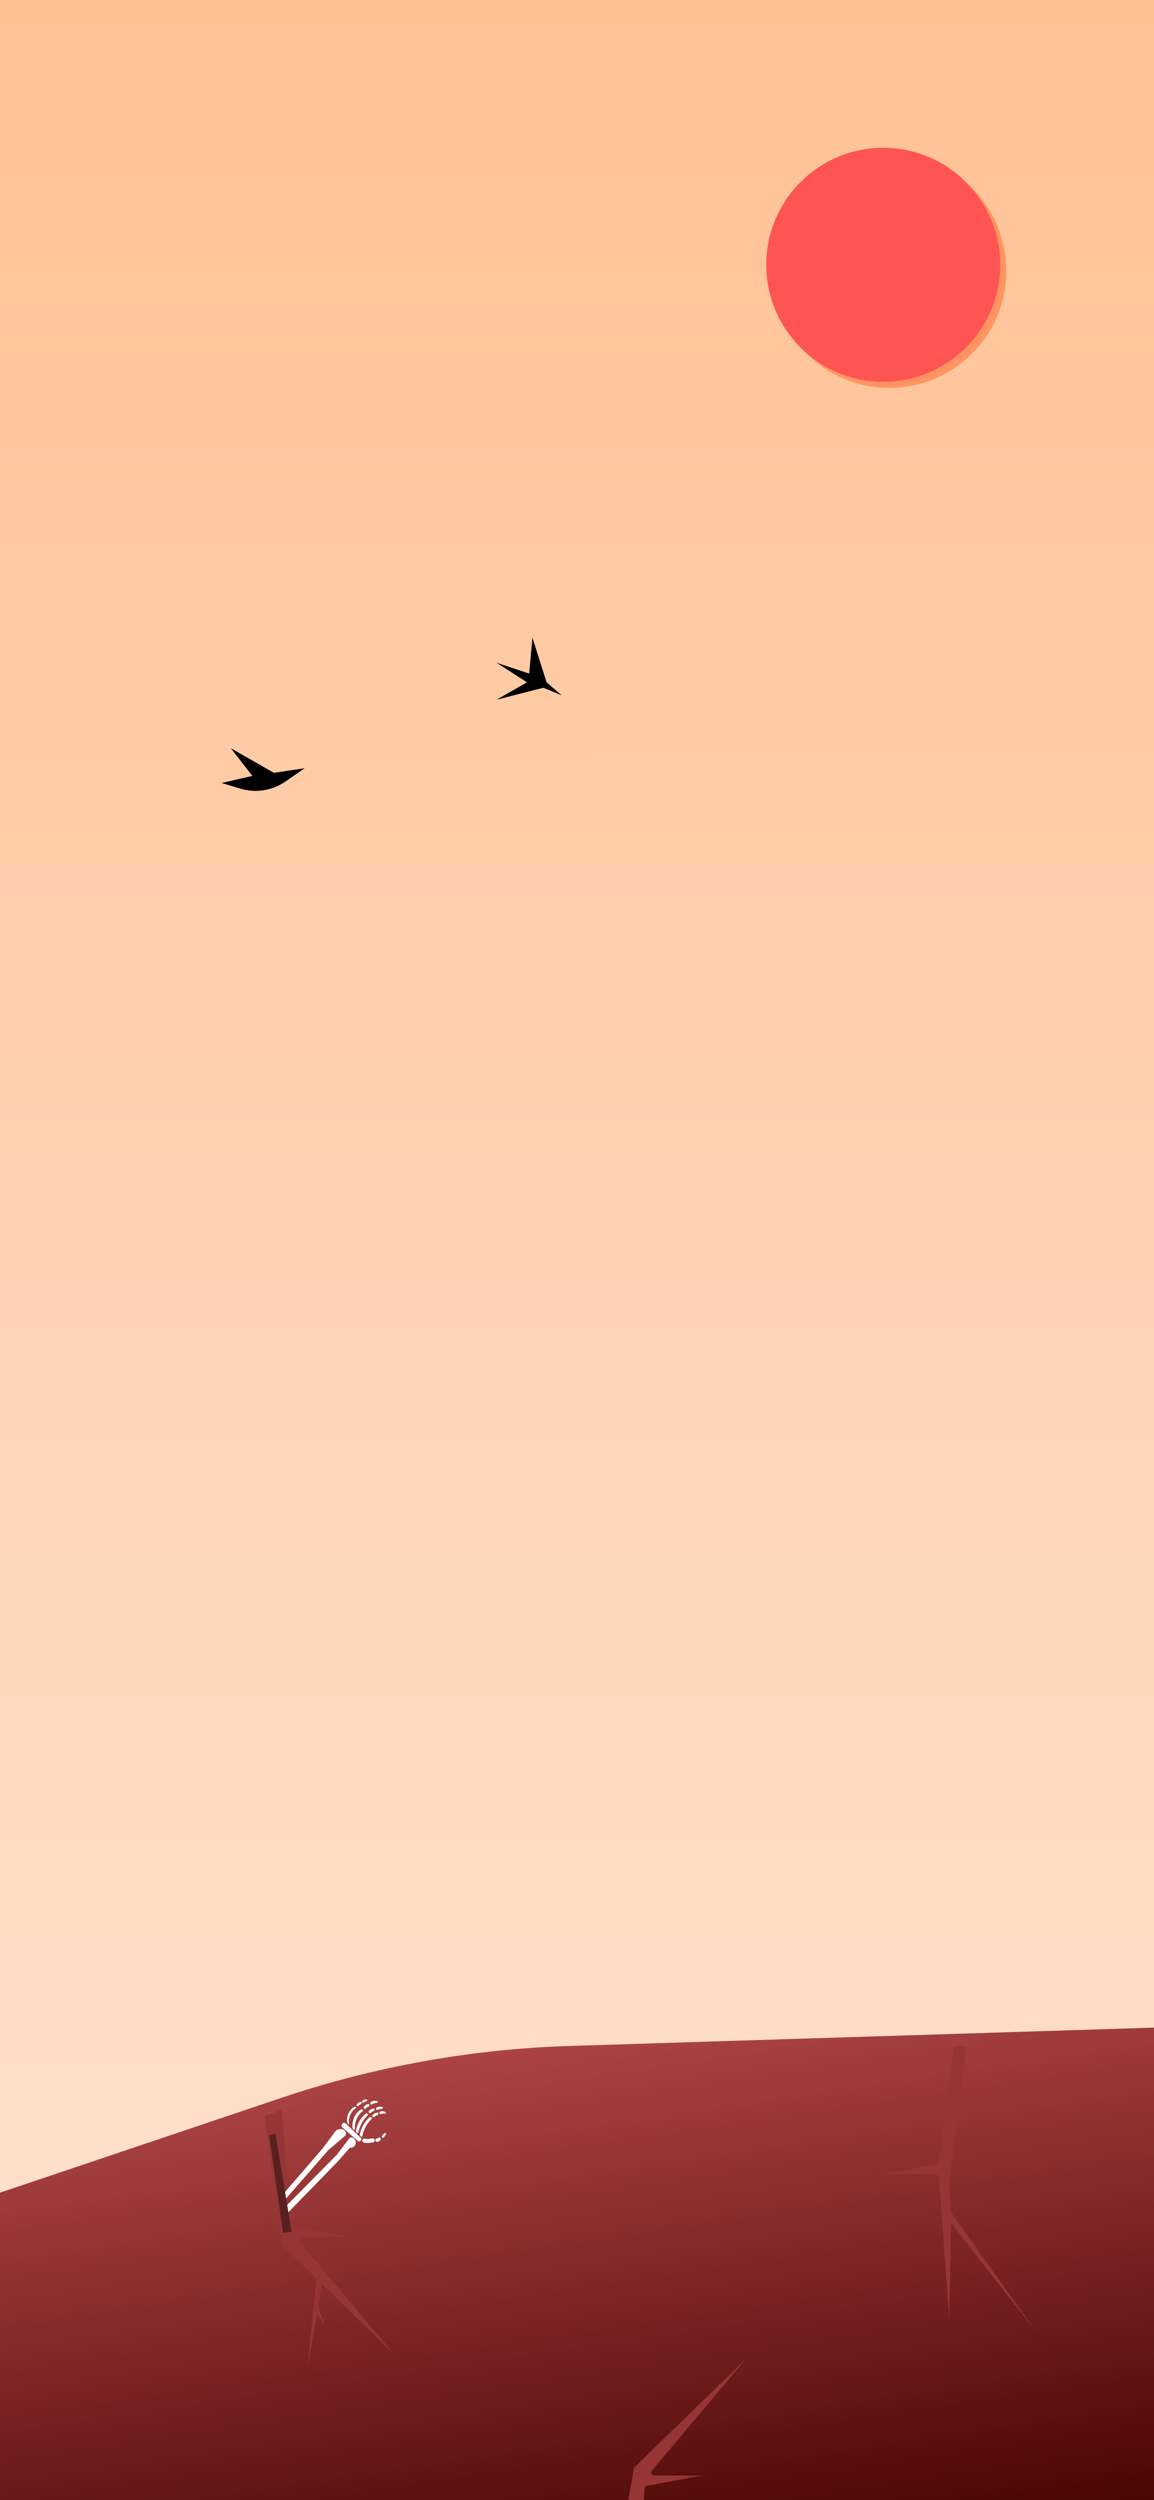 <svg width="375" height="812" viewBox="0 0 375 812" fill="none" xmlns="http://www.w3.org/2000/svg">
<g clip-path="url(#clip0_3090_4706)">
<rect width="375" height="812" fill="url(#paint0_linear_3090_4706)"/>
<path d="M0 712.14L86 683.176L91.5 681.324V681.324C121.669 671.163 153.169 665.493 184.987 664.494L376 658.5V812H0V712.14Z" fill="url(#paint1_linear_3090_4706)"/>
<path d="M0 712.14L86 683.176L91.5 681.324V681.324C121.669 671.163 153.169 665.493 184.987 664.494L376 658.5V812H0V712.14Z" fill="black" fill-opacity="0.2"/>
<g filter="url(#filter0_i_3090_4706)">
<path d="M91.455 724.656L86 683.176L91.5 681.324L94.93 718.25C94.972 718.694 95.302 719.057 95.74 719.14L113.5 722.5L98.149 722.5C97.299 722.5 96.837 723.494 97.385 724.144L128 760.5L104.5 737.644L103.5 745.5L105.5 751L103 747.5L100 764.5L102.81 736L91.749 725.242C91.588 725.085 91.484 724.879 91.455 724.656Z" fill="#953535"/>
</g>
<g filter="url(#filter1_i_3090_4706)">
<path d="M205.945 797.82L203.5 812H209L209.454 804.279C209.481 803.821 209.816 803.44 210.267 803.355L228 800H212.649C211.799 800 211.337 799.006 211.885 798.356L242.5 762L219 784.856L217.31 786.5L206.233 797.273C206.082 797.421 205.981 797.612 205.945 797.82Z" fill="#953535"/>
</g>
<path d="M112.015 693.774C112.596 693.278 112.568 692.372 111.958 691.912V691.912C110.98 691.176 109.589 691.377 108.86 692.361L104.979 697.596L91.682 713L91.682 715.5L106.682 698.323L112.015 693.774Z" fill="white"/>
<path d="M113.436 694.567C113.784 694.108 114.454 694.055 114.87 694.452L115.092 694.664C116.266 695.785 115.327 697.754 113.717 697.548V697.548L109.682 702.087L93.207 719.026L92.32 717.13L109.476 699.792L113.436 694.567Z" fill="white"/>
<path d="M117.291 695.196C117.491 694.909 117.451 694.519 117.198 694.278L112.416 689.711C112.162 689.468 111.785 689.409 111.468 689.561V689.561C110.926 689.823 110.826 690.553 111.278 690.952L116.239 695.324C116.557 695.604 117.049 695.545 117.291 695.196V695.196Z" fill="white"/>
<path d="M120.388 687.586C120.297 687.55 120.196 687.566 120.122 687.629V687.629C118.553 688.964 117.452 690.817 116.987 692.906L116.917 693.222C116.899 693.306 116.913 693.395 116.958 693.469L117.167 693.814C117.318 694.062 117.671 694.007 117.734 693.725L117.76 693.61C118.225 691.529 119.261 689.656 120.741 688.223V688.223C120.906 688.063 120.848 687.771 120.634 687.685L120.388 687.586Z" fill="white"/>
<path d="M119.127 686.379C119.036 686.342 118.935 686.358 118.861 686.421V686.421C117.291 687.756 116.191 689.609 115.726 691.698L115.656 692.014C115.637 692.098 115.652 692.187 115.697 692.261L115.906 692.606C116.056 692.855 116.41 692.799 116.473 692.518L116.499 692.403C116.964 690.321 118 688.448 119.48 687.015V687.015C119.645 686.856 119.587 686.564 119.373 686.478L119.127 686.379Z" fill="white"/>
<path d="M117.464 685.068C117.417 685.053 117.367 685.06 117.327 685.085V685.085C115.608 686.159 114.556 688.098 114.533 690.234L114.525 691.046C114.524 691.098 114.54 691.148 114.57 691.19L114.895 691.639C115.029 691.824 115.302 691.739 115.307 691.512L115.322 690.835C115.37 688.714 116.341 686.77 117.957 685.56V685.56C118.085 685.463 118.045 685.249 117.89 685.2L117.464 685.068Z" fill="white"/>
<path d="M115.302 684.2C115.26 684.187 115.215 684.193 115.179 684.218L114.911 684.395C113.335 685.442 112.523 687.386 112.835 689.364V689.364C112.839 689.389 112.849 689.413 112.864 689.434L113.175 689.853C113.268 689.979 113.455 689.902 113.435 689.746V689.746C113.188 687.849 113.922 685.997 115.36 684.894L115.715 684.621C115.828 684.535 115.791 684.346 115.653 684.304L115.302 684.2Z" fill="white"/>
<path d="M122.677 686.939C122.93 686.85 123.039 686.552 122.903 686.321V686.321C122.8 686.147 122.588 686.069 122.397 686.136L121.887 686.313C121.752 686.361 121.627 686.434 121.521 686.529L121.118 686.89C120.967 687.025 120.933 687.248 121.036 687.422V687.422C121.172 687.653 121.486 687.702 121.686 687.523L122.007 687.236C122.083 687.167 122.173 687.114 122.27 687.08L122.677 686.939Z" fill="white"/>
<path d="M125.134 686.463C125.32 686.479 125.464 686.303 125.411 686.124V686.124C125.387 686.041 125.323 685.975 125.241 685.947L124.418 685.672C124.255 685.618 124.079 685.618 123.916 685.672L123.563 685.788C123.332 685.865 123.209 686.117 123.291 686.346V686.346C123.37 686.567 123.612 686.685 123.835 686.611L124.336 686.446C124.418 686.419 124.505 686.409 124.591 686.416L125.134 686.463Z" fill="white"/>
<path d="M125.4 693.132C125.462 693.022 125.437 692.883 125.339 692.802V692.802C125.239 692.718 125.092 692.722 124.995 692.81L124.523 693.241C124.488 693.273 124.456 693.308 124.427 693.345L124.14 693.716C124.013 693.88 124.046 694.116 124.213 694.239V694.239C124.374 694.357 124.6 694.325 124.722 694.167L125.025 693.775C125.051 693.742 125.075 693.706 125.095 693.67L125.4 693.132Z" fill="white"/>
<path d="M121.48 685.624C121.733 685.536 121.842 685.238 121.706 685.006V685.006C121.603 684.832 121.391 684.754 121.2 684.821L120.69 684.999C120.555 685.046 120.43 685.119 120.324 685.215L119.921 685.575C119.77 685.71 119.736 685.933 119.839 686.108V686.108C119.975 686.339 120.289 686.387 120.489 686.208L120.81 685.921C120.886 685.852 120.976 685.8 121.073 685.766L121.48 685.624Z" fill="white"/>
<path d="M124.128 684.894C124.338 684.863 124.461 684.64 124.374 684.445V684.445C124.327 684.338 124.224 684.265 124.107 684.255L123.368 684.195C123.231 684.183 123.093 684.201 122.963 684.247L122.448 684.429C122.221 684.509 122.103 684.758 122.184 684.984V684.984C122.264 685.208 122.511 685.326 122.736 685.246L123.382 685.019C123.429 685.002 123.478 684.99 123.527 684.983L124.128 684.894Z" fill="white"/>
<path d="M119.825 684.148C120.07 684.039 120.154 683.733 120 683.514V683.514C119.883 683.349 119.665 683.288 119.48 683.371L118.986 683.589C118.856 683.647 118.738 683.731 118.639 683.835L118.268 684.227C118.128 684.374 118.112 684.599 118.229 684.764V684.764C118.383 684.983 118.7 685.006 118.885 684.812L119.181 684.499C119.252 684.424 119.337 684.364 119.431 684.323L119.825 684.148Z" fill="white"/>
<path d="M122.552 682.943C122.768 682.913 122.868 682.658 122.73 682.489V682.489C122.684 682.433 122.618 682.396 122.545 682.388L121.737 682.295C121.532 682.272 121.324 682.306 121.138 682.395L120.548 682.676C120.334 682.778 120.242 683.032 120.34 683.247V683.247C120.44 683.468 120.702 683.563 120.921 683.459L121.689 683.093C121.75 683.063 121.816 683.044 121.883 683.035L122.552 682.943Z" fill="white"/>
<path d="M117.306 683.359C117.518 683.262 117.588 682.996 117.452 682.807V682.807C117.349 682.664 117.16 682.614 117 682.687L116.573 682.882C116.46 682.933 116.358 683.007 116.274 683.098L115.955 683.441C115.836 683.57 115.824 683.766 115.927 683.908V683.908C116.063 684.097 116.338 684.114 116.496 683.943L116.751 683.669C116.811 683.604 116.884 683.551 116.965 683.514L117.306 683.359Z" fill="white"/>
<path d="M119.15 682.427C119.347 682.379 119.429 682.143 119.303 681.983V681.983C119.251 681.917 119.171 681.877 119.086 681.877L118.598 681.873C118.418 681.871 118.243 681.928 118.098 682.034L117.792 682.259C117.65 682.364 117.602 682.553 117.676 682.713V682.713C117.775 682.924 118.041 682.992 118.229 682.854L118.551 682.617C118.609 682.574 118.675 682.543 118.746 682.526L119.15 682.427Z" fill="white"/>
<path d="M121.208 695.805C121.54 695.759 121.784 695.472 121.777 695.137V695.137C121.768 694.743 121.418 694.446 121.028 694.499L119.66 694.687C119.541 694.704 119.42 694.704 119.301 694.69L118.464 694.586C118.067 694.536 117.718 694.852 117.727 695.252V695.252C117.735 695.577 117.98 695.848 118.303 695.888L119.278 696.009C119.433 696.028 119.589 696.027 119.743 696.006L121.208 695.805Z" fill="white"/>
<path d="M123.563 695.147C123.76 694.979 123.811 694.697 123.685 694.471V694.471C123.519 694.172 123.121 694.101 122.861 694.322L122.749 694.417C122.683 694.474 122.606 694.516 122.523 694.543L122.384 694.588C122.059 694.692 121.91 695.069 122.077 695.367V695.367C122.202 695.593 122.47 695.698 122.715 695.619L123.011 695.524C123.127 695.487 123.234 695.427 123.327 695.348L123.563 695.147Z" fill="white"/>
<g filter="url(#filter2_i_3090_4706)">
<path d="M308.511 704.589L314 660.5H310L305.094 697.958C305.038 698.387 304.713 698.731 304.289 698.811L286.5 702.176H304.072C304.595 702.176 305.03 702.58 305.069 703.102L308.5 749L309 718L336.5 753L309 714.5L308.505 704.764C308.502 704.706 308.504 704.647 308.511 704.589Z" fill="#953535"/>
</g>
<g filter="url(#filter3_if_3090_4706)">
<circle cx="287" cy="86" r="38" fill="url(#paint2_radial_3090_4706)"/>
</g>
<g filter="url(#filter4_ii_3090_4706)">
<circle cx="287" cy="86" r="38" fill="#FF5454"/>
</g>
<path d="M173.018 207.108L171.957 218.775L161.351 215.24L171.25 221.604L161.351 227.26L176.553 223.371L182.564 225.846L177.614 221.604L173.018 207.108Z" fill="black"/>
<path d="M89 251L99 249.5L92.726 253.844C88.475 256.786 83.116 257.635 78.165 256.149L72 254.3L82 252L75 243L89 251Z" fill="black"/>
<path d="M87.5 693.5L89.5 693L94.78 724.863L91.955 725.125L87.5 693.5Z" fill="#592020"/>
</g>
<defs>
<filter id="filter0_i_3090_4706" x="86" y="681.324" width="42" height="87.176" filterUnits="userSpaceOnUse" color-interpolation-filters="sRGB">
<feFlood flood-opacity="0" result="BackgroundImageFix"/>
<feBlend mode="normal" in="SourceGraphic" in2="BackgroundImageFix" result="shape"/>
<feColorMatrix in="SourceAlpha" type="matrix" values="0 0 0 0 0 0 0 0 0 0 0 0 0 0 0 0 0 0 127 0" result="hardAlpha"/>
<feOffset dy="4"/>
<feGaussianBlur stdDeviation="11"/>
<feComposite in2="hardAlpha" operator="arithmetic" k2="-1" k3="1"/>
<feColorMatrix type="matrix" values="0 0 0 0 0 0 0 0 0 0 0 0 0 0 0 0 0 0 0.5 0"/>
<feBlend mode="normal" in2="shape" result="effect1_innerShadow_3090_4706"/>
</filter>
<filter id="filter1_i_3090_4706" x="203.5" y="762" width="39" height="54" filterUnits="userSpaceOnUse" color-interpolation-filters="sRGB">
<feFlood flood-opacity="0" result="BackgroundImageFix"/>
<feBlend mode="normal" in="SourceGraphic" in2="BackgroundImageFix" result="shape"/>
<feColorMatrix in="SourceAlpha" type="matrix" values="0 0 0 0 0 0 0 0 0 0 0 0 0 0 0 0 0 0 127 0" result="hardAlpha"/>
<feOffset dy="4"/>
<feGaussianBlur stdDeviation="11"/>
<feComposite in2="hardAlpha" operator="arithmetic" k2="-1" k3="1"/>
<feColorMatrix type="matrix" values="0 0 0 0 0 0 0 0 0 0 0 0 0 0 0 0 0 0 0.5 0"/>
<feBlend mode="normal" in2="shape" result="effect1_innerShadow_3090_4706"/>
</filter>
<filter id="filter2_i_3090_4706" x="286.5" y="660.5" width="50" height="96.5" filterUnits="userSpaceOnUse" color-interpolation-filters="sRGB">
<feFlood flood-opacity="0" result="BackgroundImageFix"/>
<feBlend mode="normal" in="SourceGraphic" in2="BackgroundImageFix" result="shape"/>
<feColorMatrix in="SourceAlpha" type="matrix" values="0 0 0 0 0 0 0 0 0 0 0 0 0 0 0 0 0 0 127 0" result="hardAlpha"/>
<feOffset dy="4"/>
<feGaussianBlur stdDeviation="11"/>
<feComposite in2="hardAlpha" operator="arithmetic" k2="-1" k3="1"/>
<feColorMatrix type="matrix" values="0 0 0 0 0 0 0 0 0 0 0 0 0 0 0 0 0 0 0.5 0"/>
<feBlend mode="normal" in2="shape" result="effect1_innerShadow_3090_4706"/>
</filter>
<filter id="filter3_if_3090_4706" x="214" y="13" width="146" height="146" filterUnits="userSpaceOnUse" color-interpolation-filters="sRGB">
<feFlood flood-opacity="0" result="BackgroundImageFix"/>
<feBlend mode="normal" in="SourceGraphic" in2="BackgroundImageFix" result="shape"/>
<feColorMatrix in="SourceAlpha" type="matrix" values="0 0 0 0 0 0 0 0 0 0 0 0 0 0 0 0 0 0 127 0" result="hardAlpha"/>
<feOffset dx="2" dy="2"/>
<feGaussianBlur stdDeviation="2"/>
<feComposite in2="hardAlpha" operator="arithmetic" k2="-1" k3="1"/>
<feColorMatrix type="matrix" values="0 0 0 0 0 0 0 0 0 0 0 0 0 0 0 0 0 0 0.25 0"/>
<feBlend mode="normal" in2="shape" result="effect1_innerShadow_3090_4706"/>
<feGaussianBlur stdDeviation="17.5" result="effect2_foregroundBlur_3090_4706"/>
</filter>
<filter id="filter4_ii_3090_4706" x="247" y="46" width="80" height="80" filterUnits="userSpaceOnUse" color-interpolation-filters="sRGB">
<feFlood flood-opacity="0" result="BackgroundImageFix"/>
<feBlend mode="normal" in="SourceGraphic" in2="BackgroundImageFix" result="shape"/>
<feColorMatrix in="SourceAlpha" type="matrix" values="0 0 0 0 0 0 0 0 0 0 0 0 0 0 0 0 0 0 127 0" result="hardAlpha"/>
<feOffset dx="2" dy="2"/>
<feGaussianBlur stdDeviation="2"/>
<feComposite in2="hardAlpha" operator="arithmetic" k2="-1" k3="1"/>
<feColorMatrix type="matrix" values="0 0 0 0 1 0 0 0 0 1 0 0 0 0 1 0 0 0 0.2 0"/>
<feBlend mode="normal" in2="shape" result="effect1_innerShadow_3090_4706"/>
<feColorMatrix in="SourceAlpha" type="matrix" values="0 0 0 0 0 0 0 0 0 0 0 0 0 0 0 0 0 0 127 0" result="hardAlpha"/>
<feOffset dx="-2" dy="-2"/>
<feGaussianBlur stdDeviation="2"/>
<feComposite in2="hardAlpha" operator="arithmetic" k2="-1" k3="1"/>
<feColorMatrix type="matrix" values="0 0 0 0 0 0 0 0 0 0 0 0 0 0 0 0 0 0 0.05 0"/>
<feBlend mode="normal" in2="effect1_innerShadow_3090_4706" result="effect2_innerShadow_3090_4706"/>
</filter>
<linearGradient id="paint0_linear_3090_4706" x1="187.5" y1="0" x2="188" y2="1453" gradientUnits="userSpaceOnUse">
<stop stop-color="#FFC194"/>
<stop offset="1" stop-color="white"/>
</linearGradient>
<linearGradient id="paint1_linear_3090_4706" x1="156.5" y1="658" x2="197" y2="932" gradientUnits="userSpaceOnUse">
<stop stop-color="#DD5858"/>
<stop offset="0.711" stop-color="#540000"/>
</linearGradient>
<radialGradient id="paint2_radial_3090_4706" cx="0" cy="0" r="1" gradientUnits="userSpaceOnUse" gradientTransform="translate(287 86) rotate(90) scale(76)">
<stop stop-color="#FF0000"/>
<stop offset="1" stop-color="#FFCF54" stop-opacity="0"/>
</radialGradient>
<clipPath id="clip0_3090_4706">
<rect width="375" height="812" fill="white"/>
</clipPath>
</defs>
</svg>
